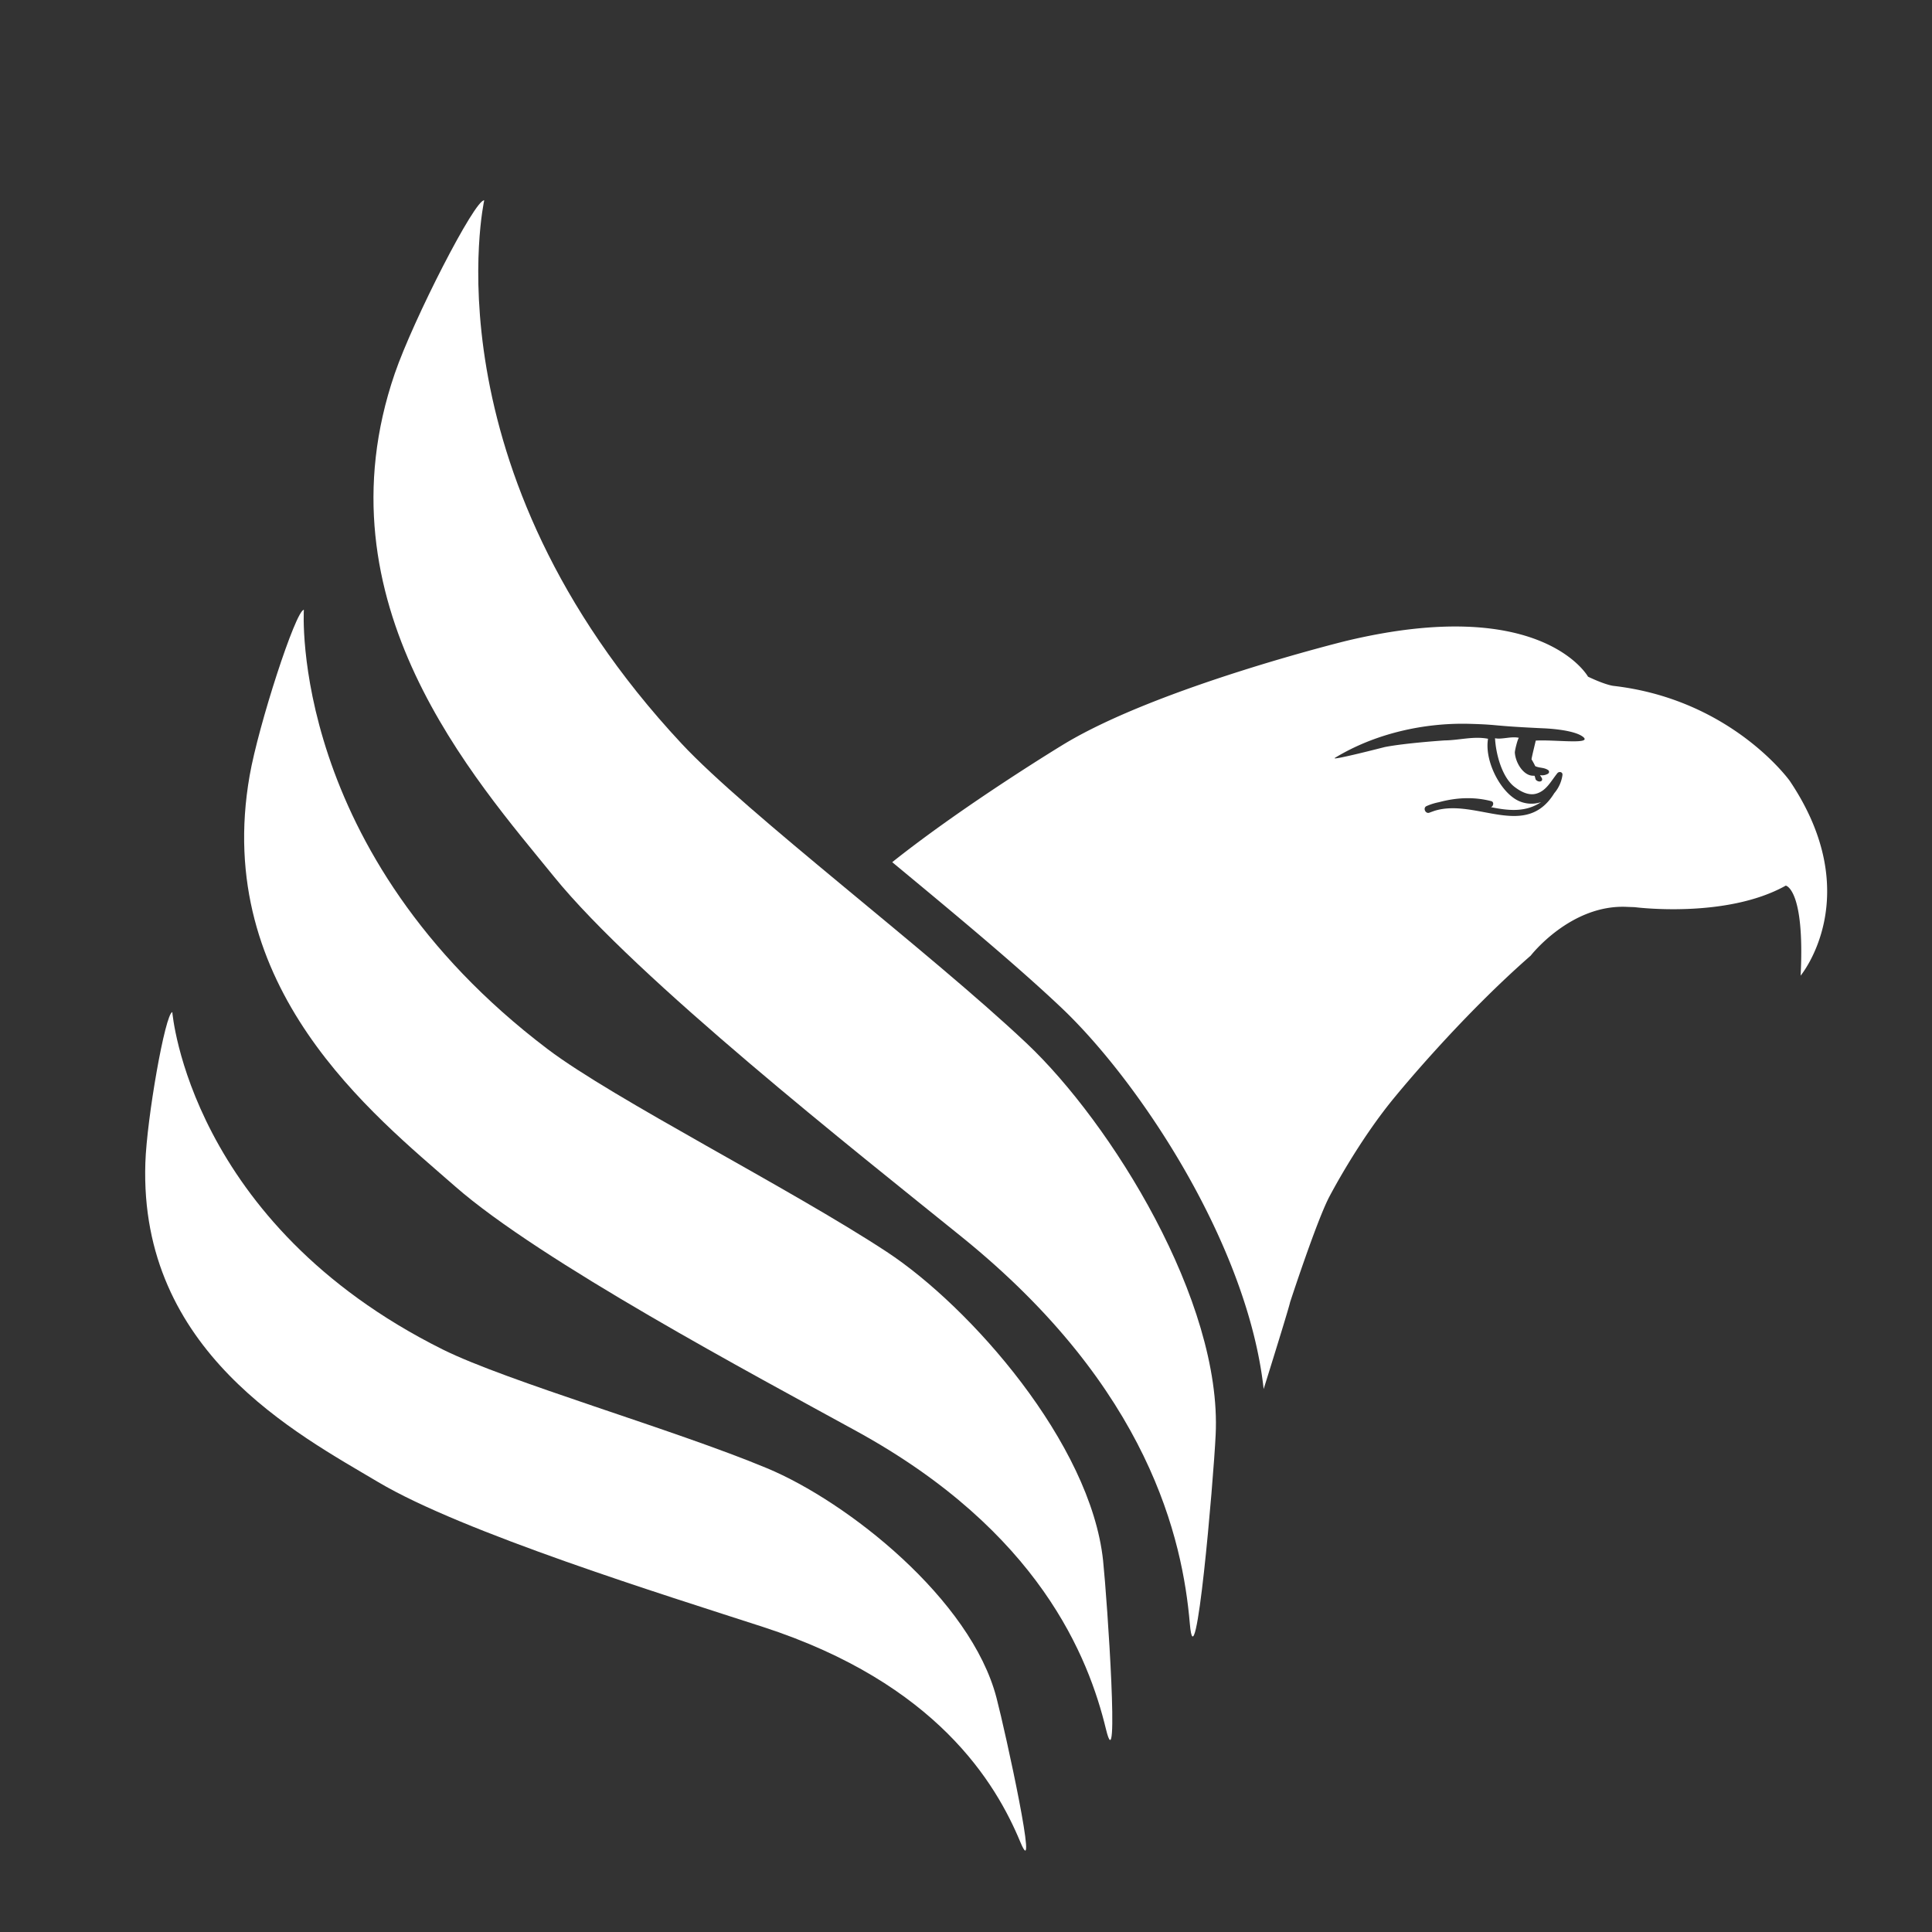 <svg id="Capa_1" data-name="Capa 1" xmlns="http://www.w3.org/2000/svg" viewBox="0 0 1080 1080">
  <rect x="0" y="0" width="1080" height="1080" fill="#333333" stroke="none"/>
  <defs>
    <style>
      .cls-1 {
        fill: #fff;
      }
    </style>
  </defs>
  <title>Imagotipo Sentry 2</title>
  <g>
    <path class="cls-1" d="M1000.45,436.47S967.91,391,901.93,383.41c0,0-4.12-.35-14.21-5.14,0,0-25.65-46.23-135.2-20,0,0-104.59,25.69-157.55,57.58,0,0-54.89,33.22-96.21,66.11,33.91,28.1,68.9,57.11,94.18,81,43.7,41.22,104.6,132.7,113.45,213.53,7.58-24.28,14.2-45.78,14.78-48.55,0,0,14.35-44,21.6-58.32,0,0,16.36-31.75,37.54-57.09,0,0,35.25-43.28,75.36-78.32,0,0,22.35-28.89,54-27.25l4.14.15s51,6.66,84.46-12.05c0,0,10.74,1.92,8.29,50.33C1006.55,545.39,1043.71,500.77,1000.45,436.47ZM858.49,414c-.18.95-2.33,9.52-2.35,10.48a40.11,40.11,0,0,1,2.06,3.79c2.36,1.15,5,.65,7.27,2.25a1.23,1.23,0,0,1-.13,2,6.63,6.63,0,0,1-4.47.79c.21.36.44.76.7,1.12,1.67,2.28-1.19,3.36-3,1.49-.28-.3-.57-2.29-.86-2.29h-.74c-5.22,0-9.74-7-10.16-12.86-.11-1,1.57-7.77,2.27-8.31-4.18-1-9.7,1.05-13.35.21.49,9,3.92,21.68,10.74,27.07,3.47,2.71,8,5.16,12.31,3.92,5.62-1.58,8.18-6.93,11.79-11.43.88-1.13,3.16-.82,2.84,1.13a19.82,19.82,0,0,1-4.57,10.05c-16,26-43.36,3-66.44,9.69-1.13.36-2.26.78-3.38,1.2-2.17.81-3.79-2.69-1.56-3.7a32.7,32.7,0,0,1,6.9-2.16c9.64-2.59,19.37-3.14,29.25-.6,1.73.46,1.22,2.88-.16,3.36,9.8,2,19.29,3,28-2.8a17.09,17.09,0,0,1-15.63-2.55c-8.47-6.15-15.92-21.43-14-32.88-8.08-1.55-15.92.81-24.31.93,0,0-21.88,1.44-33.48,3.72,0,0-31,8-27.74,6,22.38-13.62,49.79-19.64,74.92-19,17.72.48,11.16,1.08,41.17,2.49,0,0,17.59.5,22.79,5C889.83,416.29,868.55,413.36,858.49,414Z"/>
    <path class="cls-1" d="M169.86,340.88s-8.7,135.79,136.32,245.62C343,614.37,441.74,664.33,495.7,699.79c46.73,30.74,114,107,120.94,172.63,2.41,23.38,9.31,126,1.6,94.18-9.68-40-37.09-110.35-139.32-166.5C421.43,768.54,302.1,705,254.4,663.19c-45.54-39.92-135.72-110.8-114.84-229.66C144.47,405.46,165.34,341,169.86,340.88Z"/>
    <path class="cls-1" d="M96.32,565.77s9.42,117.91,151.07,188.55c36,17.93,129.37,44.73,181.36,66.42,45.06,18.77,114,73.23,128.32,128.43,5.12,19.64,24.08,106.52,13.28,80.49-13.57-32.7-46.61-88.61-143.79-120.18-54.66-17.73-167.86-52.85-215.18-81-45.15-26.85-133.58-73-130.13-178.35C82.06,625.28,92.33,566.58,96.32,565.77Z"/>
    <path class="cls-1" d="M270.68,112S237.4,261.7,381,415.68c36.46,39.1,138.56,116.24,192.88,167.53,47.08,44.41,109.35,144.11,105.68,218.87-1.28,26.62-11.31,142.62-14.45,105.44-4-46.69-22.51-131.19-127.4-216-59-47.68-181.75-144.41-228-201.43-44.16-54.44-133-153.08-89.05-281.23C231.05,178.59,265.59,111.13,270.68,112Z"/>
  </g>
</svg>
